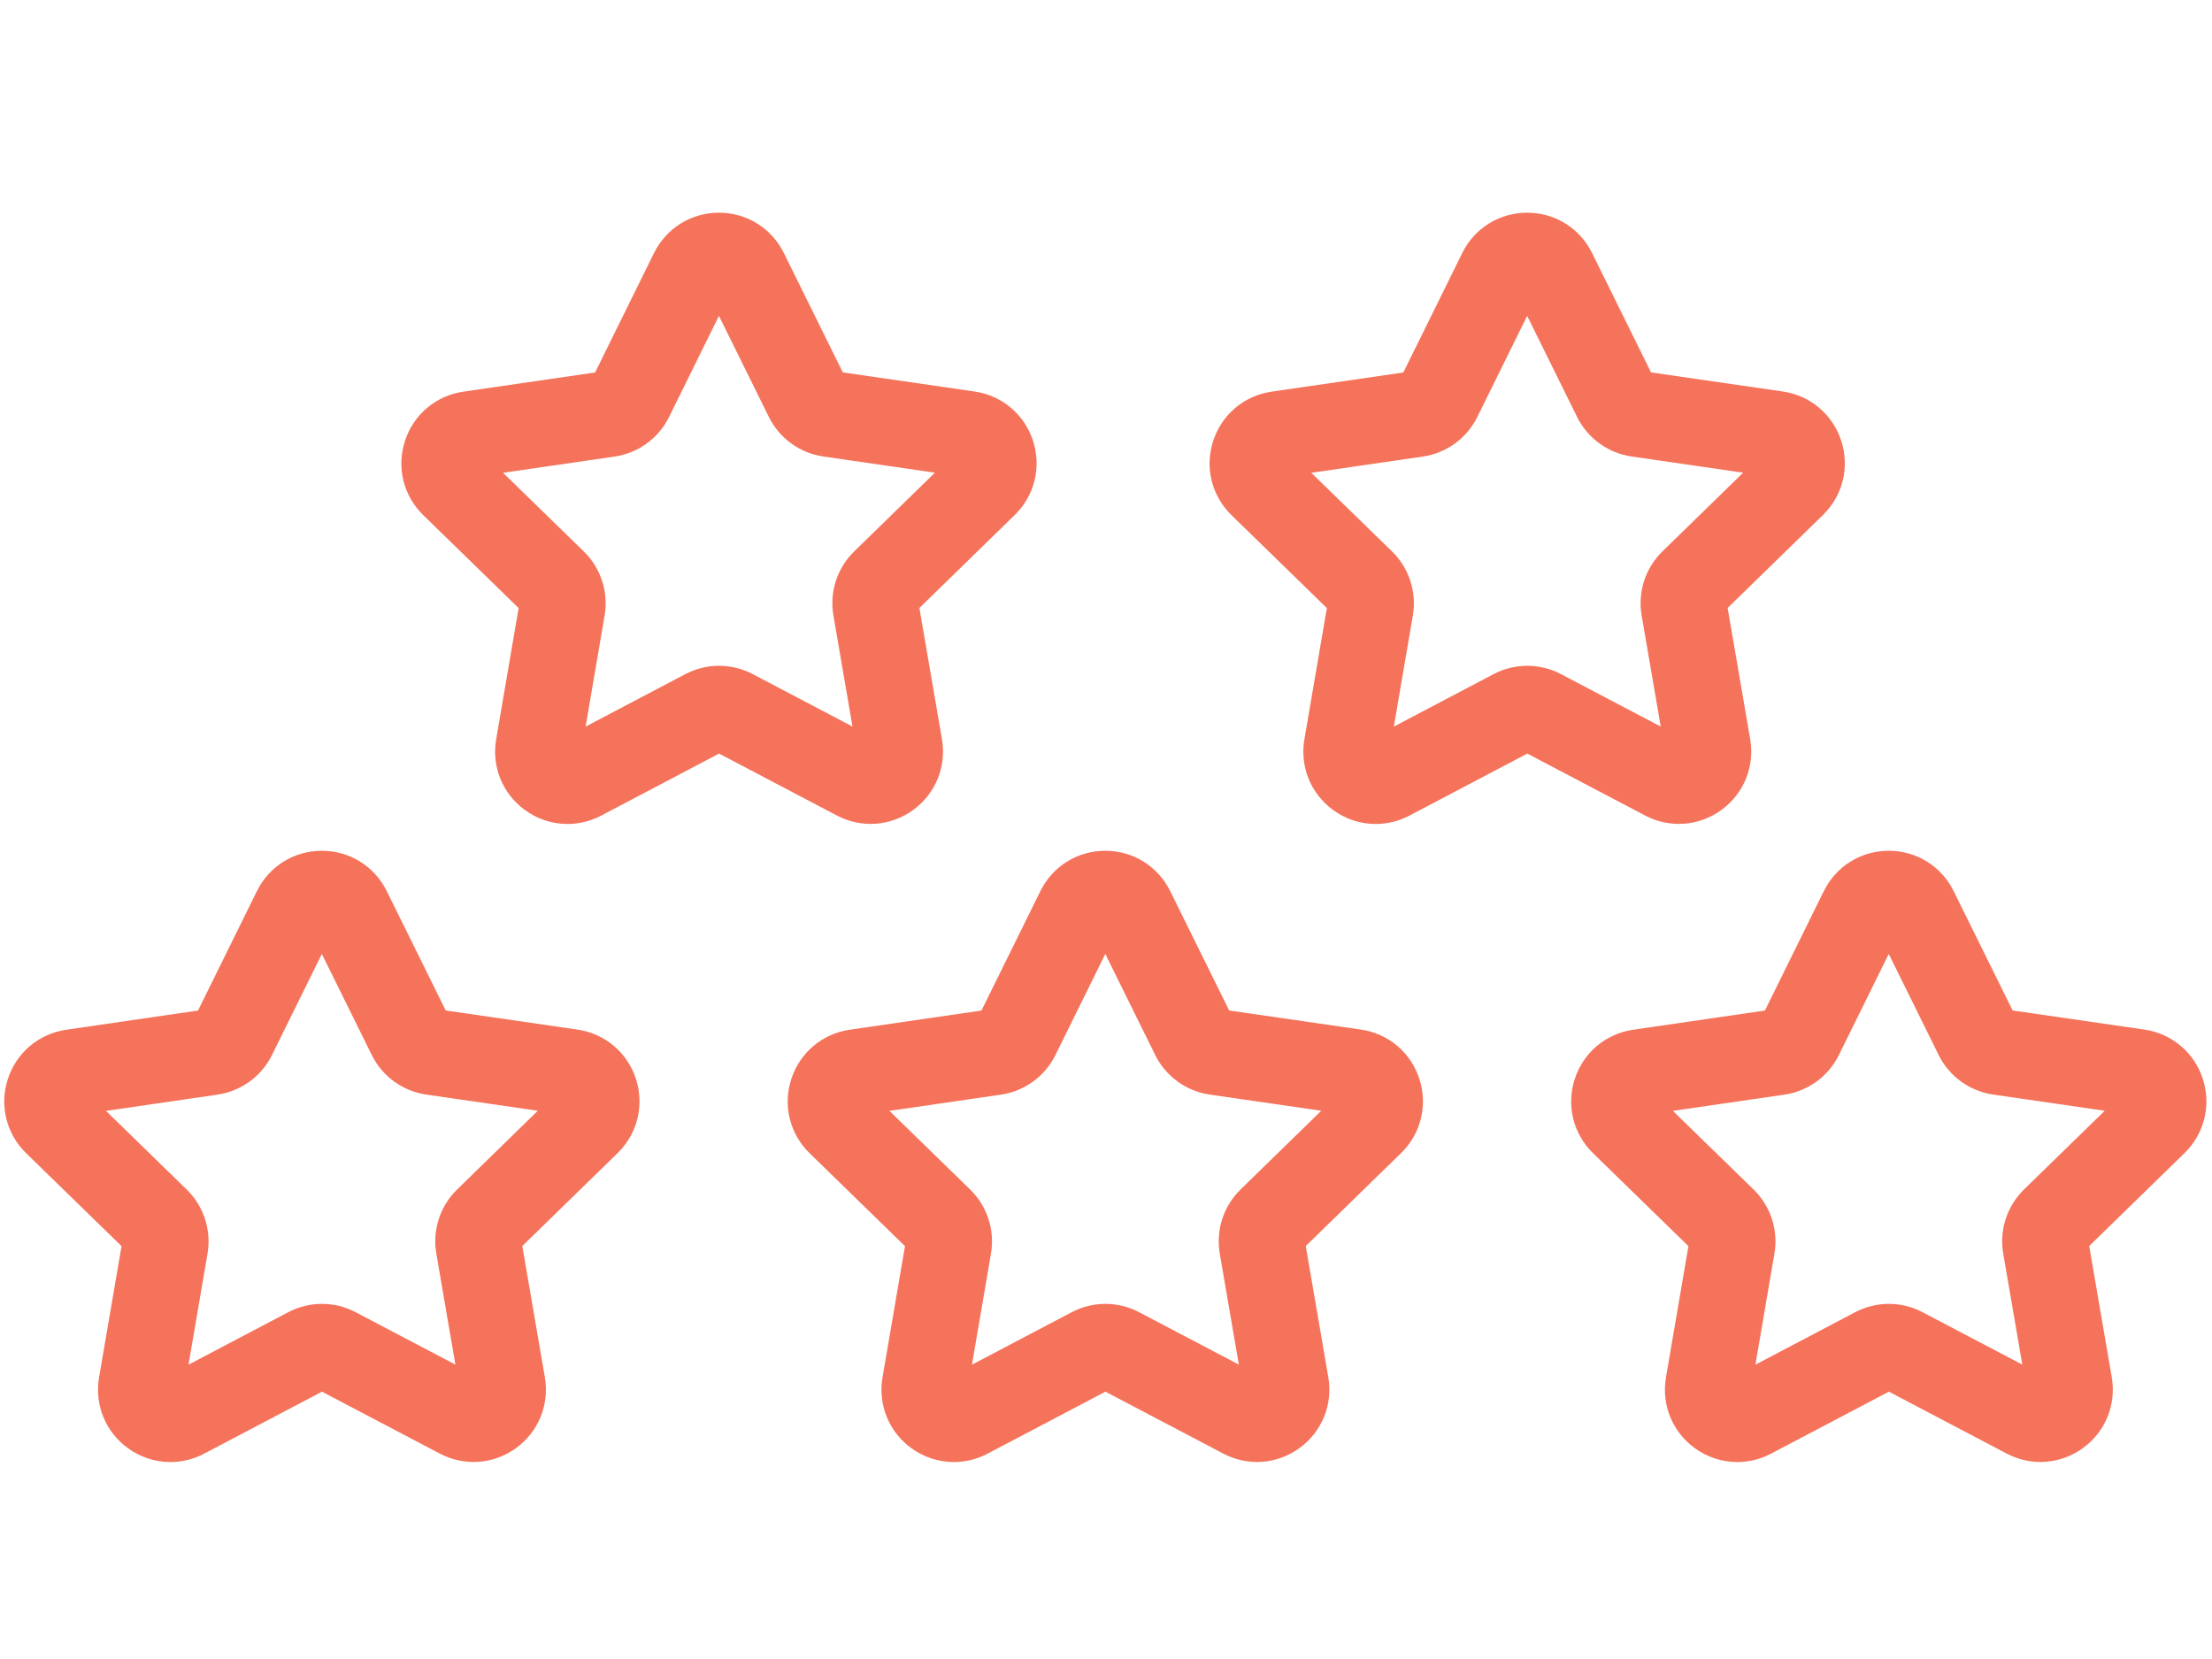 
<svg width="104px" height="78px" viewBox="0 0 104 78" version="1.1" xmlns="http://www.w3.org/2000/svg" xmlns:xlink="http://www.w3.org/1999/xlink">
    <!-- Generator: Sketch 51.2 (57519) - http://www.bohemiancoding.com/sketch -->
    <desc>Created with Sketch.</desc>
    <defs></defs>
    <g id="Page-1" stroke="none" stroke-width="1" fill="none" fill-rule="evenodd">
        <path d="M103.568,50.724 C103.972,51.965 103.642,53.302 102.708,54.214 L98.227,58.584 L99.287,64.752 C99.508,66.039 98.989,67.315 97.933,68.082 C96.878,68.85 95.504,68.95 94.348,68.343 L88.808,65.431 L83.268,68.345 C82.766,68.61 82.222,68.74 81.68,68.74 C80.978,68.74 80.28,68.521 79.683,68.087 C78.627,67.32 78.108,66.045 78.328,64.758 L79.384,58.589 L74.901,54.221 C73.966,53.31 73.636,51.973 74.039,50.732 C74.442,49.49 75.495,48.602 76.786,48.414 L82.98,47.512 L85.748,41.899 C86.326,40.728 87.495,40 88.801,40 C88.801,40 88.801,40 88.802,40 C90.107,40 91.276,40.727 91.854,41.897 L94.626,47.509 L100.819,48.407 C102.111,48.595 103.165,49.482 103.568,50.724 Z M95.163,55.923 L98.956,52.224 L93.712,51.463 C92.603,51.302 91.644,50.606 91.148,49.601 L88.802,44.851 L86.458,49.603 C85.962,50.608 85.004,51.304 83.896,51.466 L78.652,52.229 L82.447,55.926 C83.25,56.709 83.616,57.835 83.427,58.939 L82.533,64.162 L87.222,61.695 C88.214,61.173 89.399,61.173 90.391,61.695 L95.081,64.159 L94.184,58.937 C93.994,57.832 94.36,56.706 95.163,55.923 Z M48.568,20.724 C48.972,21.965 48.642,23.302 47.708,24.214 L43.227,28.584 L44.287,34.752 C44.508,36.039 43.989,37.315 42.933,38.082 C41.878,38.85 40.504,38.95 39.348,38.343 L33.808,35.431 L28.268,38.345 C27.766,38.61 27.222,38.74 26.68,38.74 C25.978,38.74 25.28,38.521 24.683,38.087 C23.627,37.32 23.108,36.045 23.328,34.758 L24.384,28.589 L19.901,24.221 C18.966,23.31 18.636,21.973 19.039,20.732 C19.442,19.49 20.495,18.602 21.786,18.414 L27.98,17.512 L30.748,11.899 C31.326,10.728 32.495,10 33.801,10 C33.801,10 33.801,10 33.802,10 C35.107,10 36.276,10.727 36.854,11.897 L39.626,17.509 L45.819,18.407 C47.111,18.595 48.165,19.482 48.568,20.724 Z M40.163,25.923 L43.956,22.224 L38.712,21.463 C37.603,21.302 36.644,20.606 36.148,19.601 L33.802,14.851 L31.458,19.603 C30.962,20.608 30.004,21.304 28.896,21.466 L23.652,22.229 L27.447,25.926 C28.25,26.709 28.616,27.835 28.427,28.939 L27.533,34.162 L32.222,31.695 C33.214,31.173 34.399,31.173 35.391,31.695 L40.081,34.159 L39.184,28.937 C38.994,27.832 39.36,26.706 40.163,25.923 Z M86.568,20.724 C86.972,21.965 86.642,23.302 85.708,24.214 L81.227,28.584 L82.287,34.752 C82.508,36.039 81.989,37.315 80.933,38.082 C79.878,38.85 78.504,38.95 77.348,38.343 L71.808,35.431 L66.268,38.345 C65.766,38.61 65.222,38.74 64.68,38.74 C63.978,38.74 63.28,38.521 62.683,38.087 C61.627,37.32 61.108,36.045 61.328,34.758 L62.384,28.589 L57.901,24.221 C56.966,23.31 56.636,21.973 57.039,20.732 C57.442,19.49 58.495,18.602 59.786,18.414 L65.98,17.512 L68.748,11.899 C69.326,10.728 70.495,10 71.801,10 C71.801,10 71.801,10 71.802,10 C73.107,10 74.276,10.727 74.854,11.897 L77.626,17.509 L83.819,18.407 C85.111,18.595 86.165,19.482 86.568,20.724 Z M78.163,25.923 L81.956,22.224 L76.712,21.463 C75.603,21.302 74.644,20.606 74.148,19.601 L71.802,14.851 L69.458,19.603 C68.962,20.608 68.004,21.304 66.896,21.466 L61.652,22.229 L65.447,25.926 C66.25,26.709 66.616,27.835 66.427,28.939 L65.533,34.162 L70.222,31.695 C71.214,31.173 72.399,31.173 73.391,31.695 L78.081,34.159 L77.184,28.937 C76.994,27.832 77.36,26.706 78.163,25.923 Z M66.733,50.724 C67.137,51.965 66.807,53.302 65.873,54.214 L61.392,58.584 L62.452,64.752 C62.673,66.039 62.154,67.315 61.098,68.082 C60.043,68.85 58.669,68.95 57.513,68.342 L51.972,65.431 L46.433,68.345 C45.93,68.61 45.386,68.74 44.845,68.74 C44.142,68.74 43.445,68.52 42.848,68.087 C41.792,67.32 41.272,66.044 41.493,64.758 L42.549,58.589 L38.066,54.221 C37.131,53.31 36.801,51.973 37.204,50.732 C37.607,49.49 38.66,48.602 39.951,48.414 L46.145,47.512 L48.913,41.899 C49.491,40.728 50.66,40 51.966,40 C51.966,40 51.966,40 51.967,40 C53.272,40 54.441,40.727 55.019,41.897 L57.791,47.509 L63.985,48.407 C65.277,48.594 66.33,49.482 66.733,50.724 Z M58.328,55.923 L62.121,52.224 L56.877,51.463 C55.768,51.302 54.809,50.606 54.313,49.601 L51.967,44.851 L49.623,49.603 C49.127,50.608 48.169,51.304 47.061,51.466 L41.817,52.229 L45.612,55.926 C46.415,56.708 46.781,57.835 46.592,58.939 L45.698,64.162 L50.387,61.695 C51.379,61.173 52.564,61.173 53.556,61.695 L58.246,64.159 L57.349,58.937 C57.16,57.832 57.525,56.705 58.328,55.923 Z M29.898,50.724 C30.302,51.965 29.972,53.302 29.038,54.214 L24.557,58.584 L25.617,64.752 C25.838,66.039 25.32,67.315 24.264,68.083 C23.208,68.85 21.834,68.95 20.679,68.343 L15.138,65.432 L9.599,68.345 C9.096,68.61 8.552,68.74 8.01,68.74 C7.308,68.741 6.61,68.521 6.013,68.087 C4.957,67.32 4.438,66.045 4.658,64.758 L5.714,58.589 L1.231,54.221 C0.296,53.31 -0.034,51.973 0.369,50.732 C0.772,49.49 1.825,48.602 3.117,48.414 L9.31,47.512 L12.078,41.899 C12.656,40.728 13.825,40 15.131,40 C15.131,40 15.132,40 15.132,40 C16.437,40 17.606,40.727 18.184,41.897 L20.956,47.509 L27.149,48.407 C28.441,48.595 29.495,49.482 29.898,50.724 Z M21.493,55.923 L25.286,52.224 L20.042,51.463 C18.933,51.302 17.974,50.606 17.478,49.601 L15.132,44.851 L12.788,49.603 C12.293,50.608 11.334,51.304 10.226,51.466 L4.982,52.229 L8.777,55.927 C9.58,56.709 9.946,57.835 9.757,58.94 L8.863,64.162 L13.552,61.695 C14.544,61.173 15.729,61.173 16.721,61.695 L21.411,64.159 L20.514,58.937 C20.324,57.832 20.69,56.705 21.493,55.923 Z" id="Combined-Shape" fill="#F5735B" fill-rule="nonzero"></path>
    </g>
</svg>